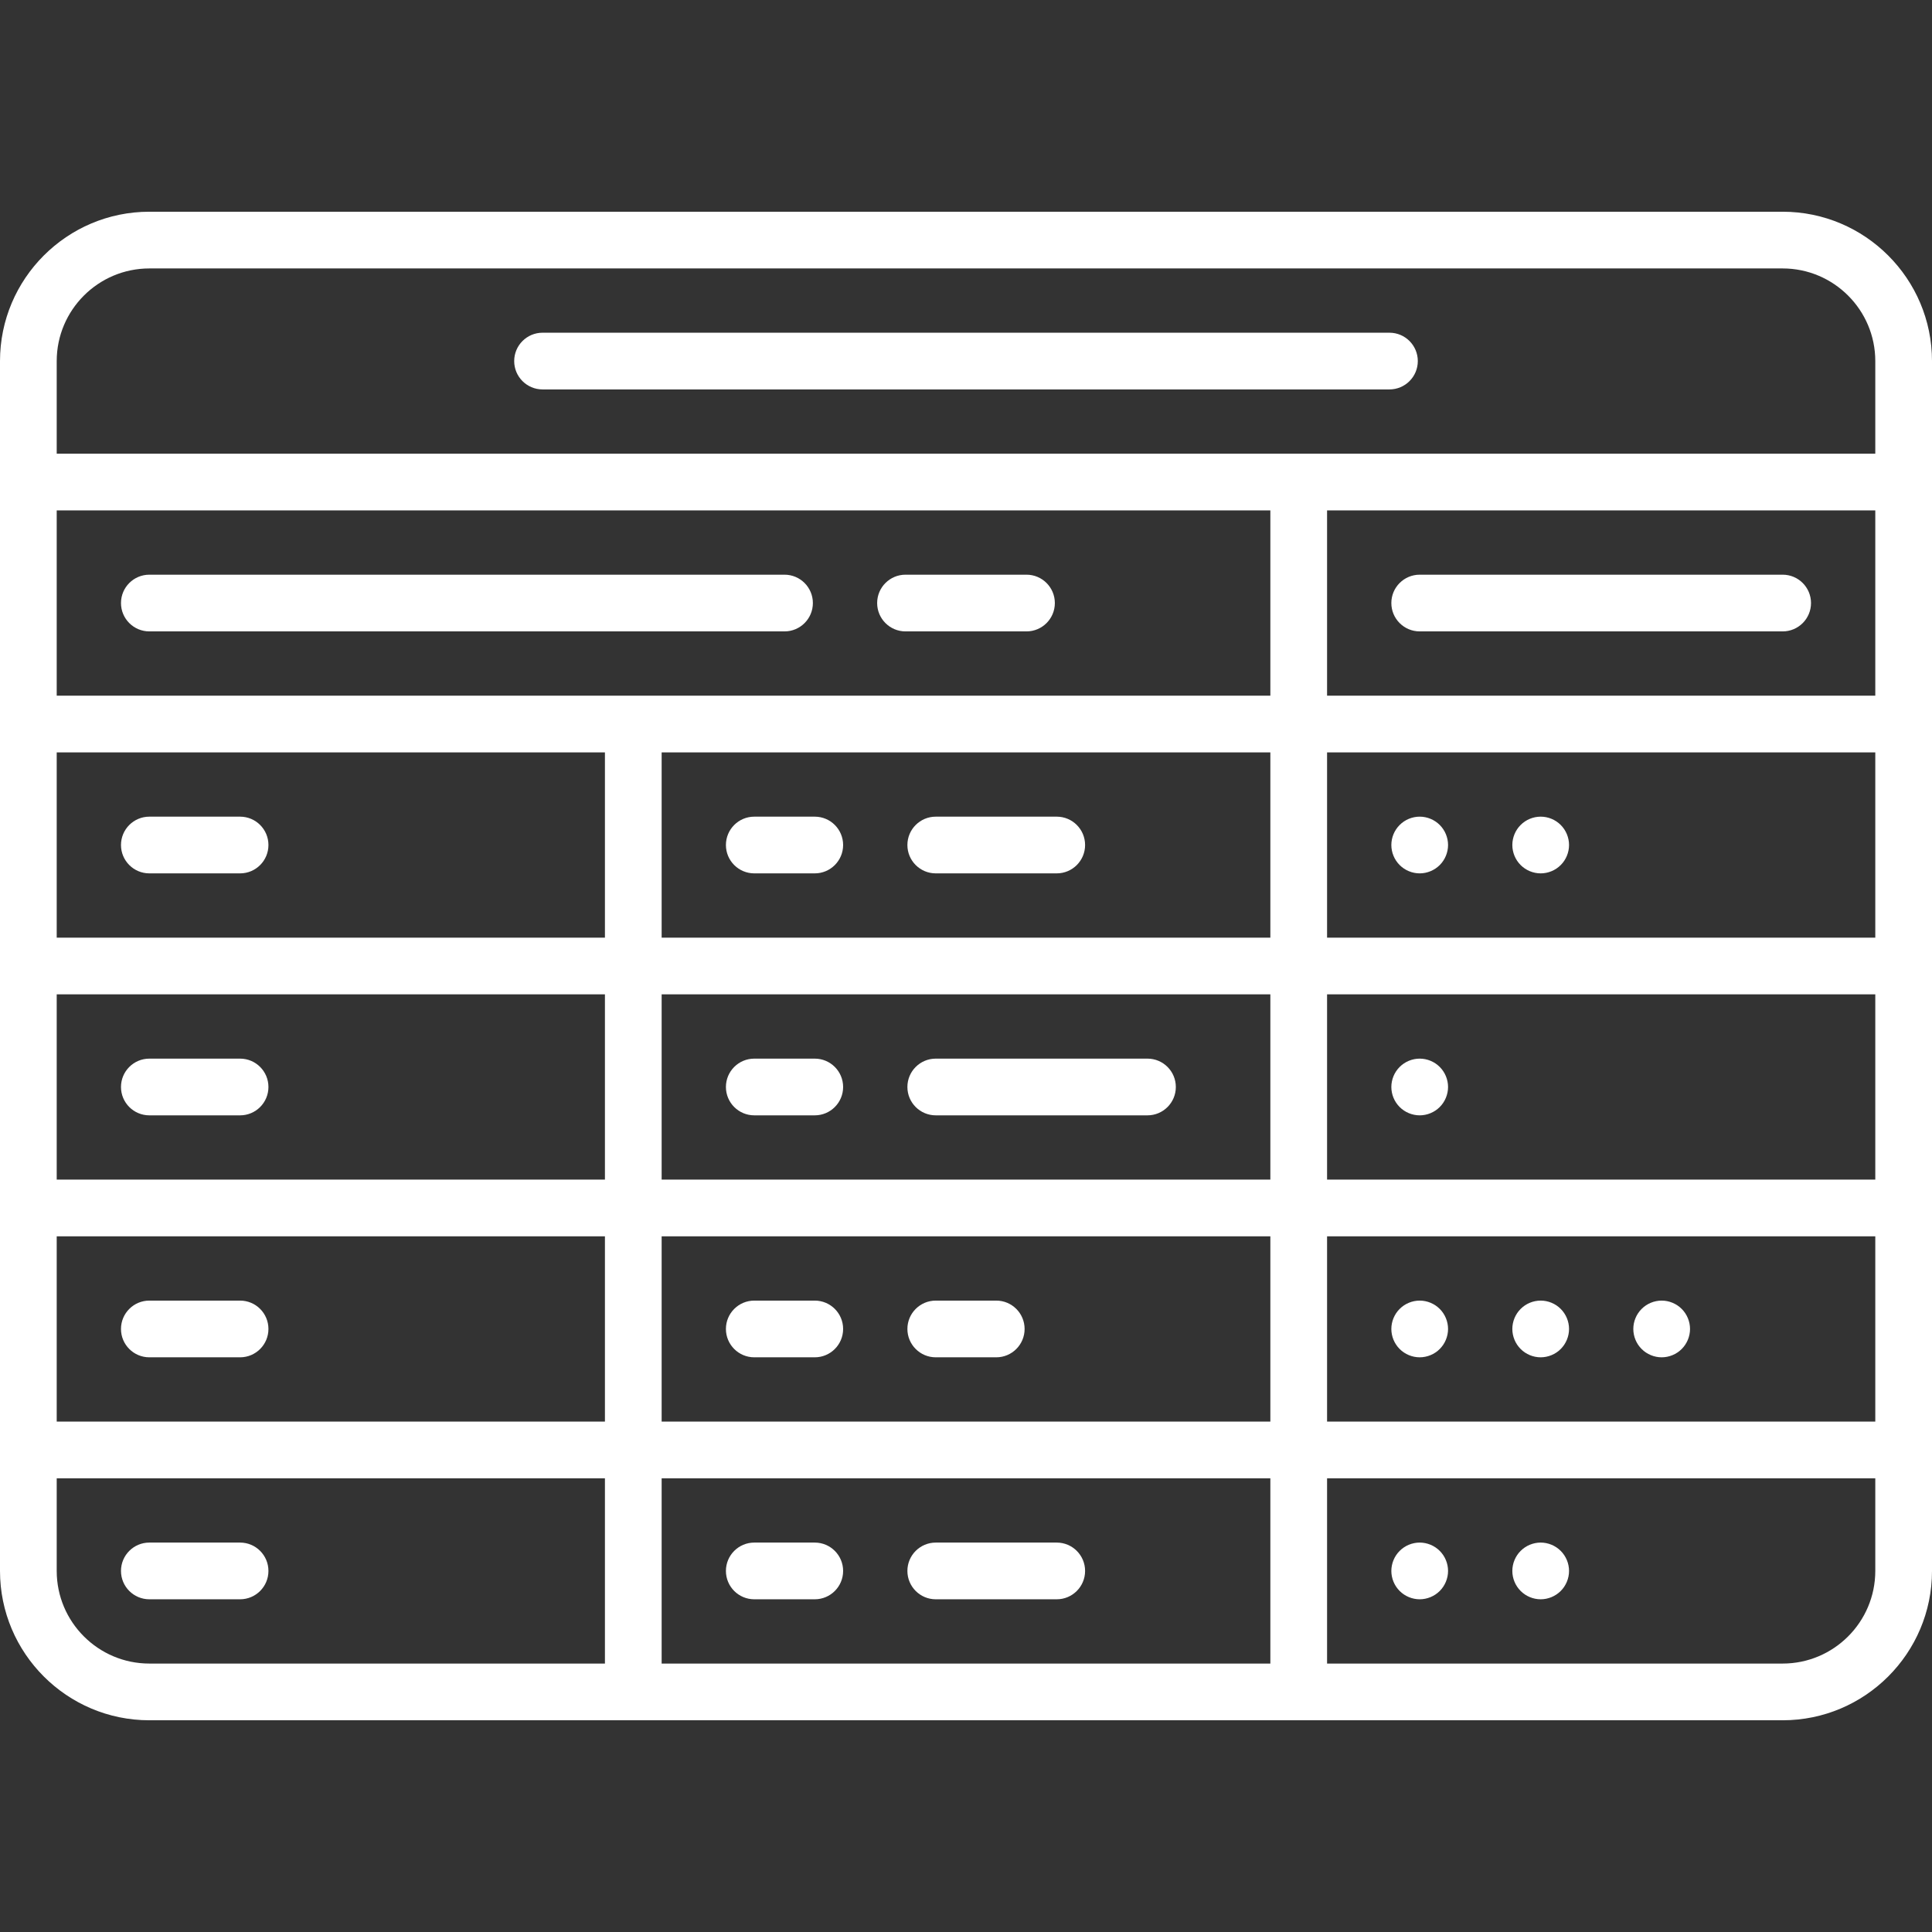 <?xml version="1.0" encoding="iso-8859-1"?>
<!-- Generator: Adobe Illustrator 19.0.0, SVG Export Plug-In . SVG Version: 6.00 Build 0)  -->
<svg version="1.1" id="Capa_1" xmlns="http://www.w3.org/2000/svg" xmlns:xlink="http://www.w3.org/1999/xlink" x="0px" y="0px"
	 viewBox="0 0 511 511" fill="#fff" style="enable-background:new 0 0 511 511;" xml:space="preserve">
<rect x="0" y="0" width="511" height="511" fill="#333333" stroke="none"/>
<g>
	<path d="M39.5,231h24c4.142,0,7.5-3.358,7.5-7.5s-3.358-7.5-7.5-7.5h-24c-4.142,0-7.5,3.358-7.5,7.5S35.358,231,39.5,231z"/>
	<path d="M39.5,167h168c4.142,0,7.5-3.358,7.5-7.5s-3.358-7.5-7.5-7.5h-168c-4.142,0-7.5,3.358-7.5,7.5S35.358,167,39.5,167z"/>
	<path d="M239.5,167h32c4.142,0,7.5-3.358,7.5-7.5s-3.358-7.5-7.5-7.5h-32c-4.142,0-7.5,3.358-7.5,7.5S235.358,167,239.5,167z"/>
	<path d="M375.5,167h96c4.142,0,7.5-3.358,7.5-7.5s-3.358-7.5-7.5-7.5h-96c-4.142,0-7.5,3.358-7.5,7.5S371.358,167,375.5,167z"/>
	<path d="M375.5,216c-1.97,0-3.91,0.8-5.3,2.2c-1.4,1.39-2.2,3.33-2.2,5.3s0.8,3.91,2.2,5.3c1.39,1.4,3.33,2.2,5.3,2.2
		c1.97,0,3.91-0.8,5.3-2.2c1.4-1.39,2.2-3.33,2.2-5.3s-0.8-3.91-2.2-5.3C379.41,216.8,377.47,216,375.5,216z"/>
	<path d="M380.8,282.2c-1.39-1.4-3.33-2.2-5.3-2.2c-1.97,0-3.91,0.8-5.3,2.2c-1.4,1.39-2.2,3.33-2.2,5.3s0.8,3.91,2.2,5.3
		c1.39,1.4,3.33,2.2,5.3,2.2c1.97,0,3.91-0.8,5.3-2.2c1.4-1.39,2.2-3.33,2.2-5.3S382.2,283.59,380.8,282.2z"/>
	<path d="M375.5,344c-1.97,0-3.91,0.8-5.3,2.2c-1.4,1.39-2.2,3.33-2.2,5.3s0.8,3.91,2.2,5.3c1.39,1.4,3.33,2.2,5.3,2.2
		c1.97,0,3.91-0.8,5.3-2.2c1.4-1.39,2.2-3.33,2.2-5.3s-0.8-3.91-2.2-5.3C379.41,344.8,377.47,344,375.5,344z"/>
	<path d="M407.5,344c-1.98,0-3.91,0.8-5.3,2.2c-1.4,1.39-2.2,3.33-2.2,5.3s0.8,3.91,2.2,5.3c1.39,1.4,3.32,2.2,5.3,2.2
		c1.97,0,3.91-0.8,5.3-2.2c1.4-1.39,2.2-3.33,2.2-5.3s-0.8-3.91-2.2-5.3C411.41,344.8,409.48,344,407.5,344z"/>
	<path d="M375.5,408c-1.97,0-3.91,0.8-5.3,2.2c-1.4,1.39-2.2,3.33-2.2,5.3s0.8,3.91,2.2,5.3c1.39,1.4,3.33,2.2,5.3,2.2
		c1.97,0,3.91-0.8,5.3-2.2c1.4-1.39,2.2-3.33,2.2-5.3s-0.8-3.91-2.2-5.3C379.41,408.8,377.47,408,375.5,408z"/>
	<path d="M407.5,408c-1.97,0-3.91,0.8-5.3,2.2c-1.4,1.39-2.2,3.33-2.2,5.3s0.8,3.91,2.2,5.3c1.39,1.4,3.33,2.2,5.3,2.2
		c1.97,0,3.91-0.8,5.3-2.2c1.4-1.39,2.2-3.33,2.2-5.3s-0.8-3.91-2.2-5.3C411.41,408.8,409.47,408,407.5,408z"/>
	<path d="M444.8,346.2c-1.39-1.4-3.33-2.2-5.3-2.2c-1.97,0-3.91,0.8-5.3,2.2c-1.4,1.39-2.2,3.32-2.2,5.3s0.8,3.91,2.2,5.3
		c1.39,1.4,3.33,2.2,5.3,2.2c1.97,0,3.91-0.8,5.3-2.2c1.4-1.39,2.2-3.33,2.2-5.3S446.2,347.59,444.8,346.2z"/>
	<path d="M412.8,218.2c-1.39-1.4-3.32-2.2-5.3-2.2s-3.91,0.8-5.3,2.2c-1.4,1.39-2.2,3.33-2.2,5.3s0.8,3.91,2.2,5.3
		c1.39,1.4,3.33,2.2,5.3,2.2c1.97,0,3.91-0.8,5.3-2.2c1.4-1.39,2.2-3.33,2.2-5.3S414.2,219.59,412.8,218.2z"/>
	<path d="M63.5,408h-24c-4.142,0-7.5,3.358-7.5,7.5s3.358,7.5,7.5,7.5h24c4.142,0,7.5-3.358,7.5-7.5S67.642,408,63.5,408z"/>
	<path d="M143.5,103h224c4.142,0,7.5-3.358,7.5-7.5s-3.358-7.5-7.5-7.5h-224c-4.142,0-7.5,3.358-7.5,7.5S139.358,103,143.5,103z"/>
	<path d="M39.5,295h24c4.142,0,7.5-3.358,7.5-7.5s-3.358-7.5-7.5-7.5h-24c-4.142,0-7.5,3.358-7.5,7.5S35.358,295,39.5,295z"/>
	<path d="M63.5,344h-24c-4.142,0-7.5,3.358-7.5,7.5s3.358,7.5,7.5,7.5h24c4.142,0,7.5-3.358,7.5-7.5S67.642,344,63.5,344z"/>
	<path d="M215.5,344h-16c-4.142,0-7.5,3.358-7.5,7.5s3.358,7.5,7.5,7.5h16c4.142,0,7.5-3.358,7.5-7.5S219.642,344,215.5,344z"/>
	<path d="M199.5,423h16c4.142,0,7.5-3.358,7.5-7.5s-3.358-7.5-7.5-7.5h-16c-4.142,0-7.5,3.358-7.5,7.5S195.358,423,199.5,423z"/>
	<path d="M215.5,280h-16c-4.142,0-7.5,3.358-7.5,7.5s3.358,7.5,7.5,7.5h16c4.142,0,7.5-3.358,7.5-7.5S219.642,280,215.5,280z"/>
	<path d="M199.5,231h16c4.142,0,7.5-3.358,7.5-7.5s-3.358-7.5-7.5-7.5h-16c-4.142,0-7.5,3.358-7.5,7.5S195.358,231,199.5,231z"/>
	<path d="M247.5,231h32c4.142,0,7.5-3.358,7.5-7.5s-3.358-7.5-7.5-7.5h-32c-4.142,0-7.5,3.358-7.5,7.5S243.358,231,247.5,231z"/>
	<path d="M303.5,280h-56c-4.142,0-7.5,3.358-7.5,7.5s3.358,7.5,7.5,7.5h56c4.142,0,7.5-3.358,7.5-7.5S307.642,280,303.5,280z"/>
	<path d="M263.5,344h-16c-4.142,0-7.5,3.358-7.5,7.5s3.358,7.5,7.5,7.5h16c4.142,0,7.5-3.358,7.5-7.5S267.642,344,263.5,344z"/>
	<path d="M247.5,423h32c4.142,0,7.5-3.358,7.5-7.5s-3.358-7.5-7.5-7.5h-32c-4.142,0-7.5,3.358-7.5,7.5S243.358,423,247.5,423z"/>
	<path d="M471.5,56h-432C17.72,56,0,73.72,0,95.5v320C0,437.28,17.72,455,39.5,455h432c21.78,0,39.5-17.72,39.5-39.5v-320
		C511,73.72,493.28,56,471.5,56z M175,376v-49h161v49H175z M336,391v49H175v-49H336z M496,135v49H351v-49H496z M336,199v49H175v-49
		H336z M160,248H15v-49h145V248z M160,263v49H15v-49H160z M175,263h161v49H175V263z M351,263h145v49H351V263z M351,248v-49h145v49
		H351z M336,184H15v-49h321V184z M15,327h145v49H15V327z M351,327h145v49H351V327z M39.5,71h432c13.509,0,24.5,10.991,24.5,24.5V120
		H15V95.5C15,81.991,25.991,71,39.5,71z M15,415.5V391h145v49H39.5C25.991,440,15,429.009,15,415.5z M471.5,440H351v-49h145v24.5
		C496,429.009,485.009,440,471.5,440z"/>
</g>
<g>
</g>
<g>
</g>
<g>
</g>
<g>
</g>
<g>
</g>
<g>
</g>
<g>
</g>
<g>
</g>
<g>
</g>
<g>
</g>
<g>
</g>
<g>
</g>
<g>
</g>
<g>
</g>
<g>
</g>
</svg>
